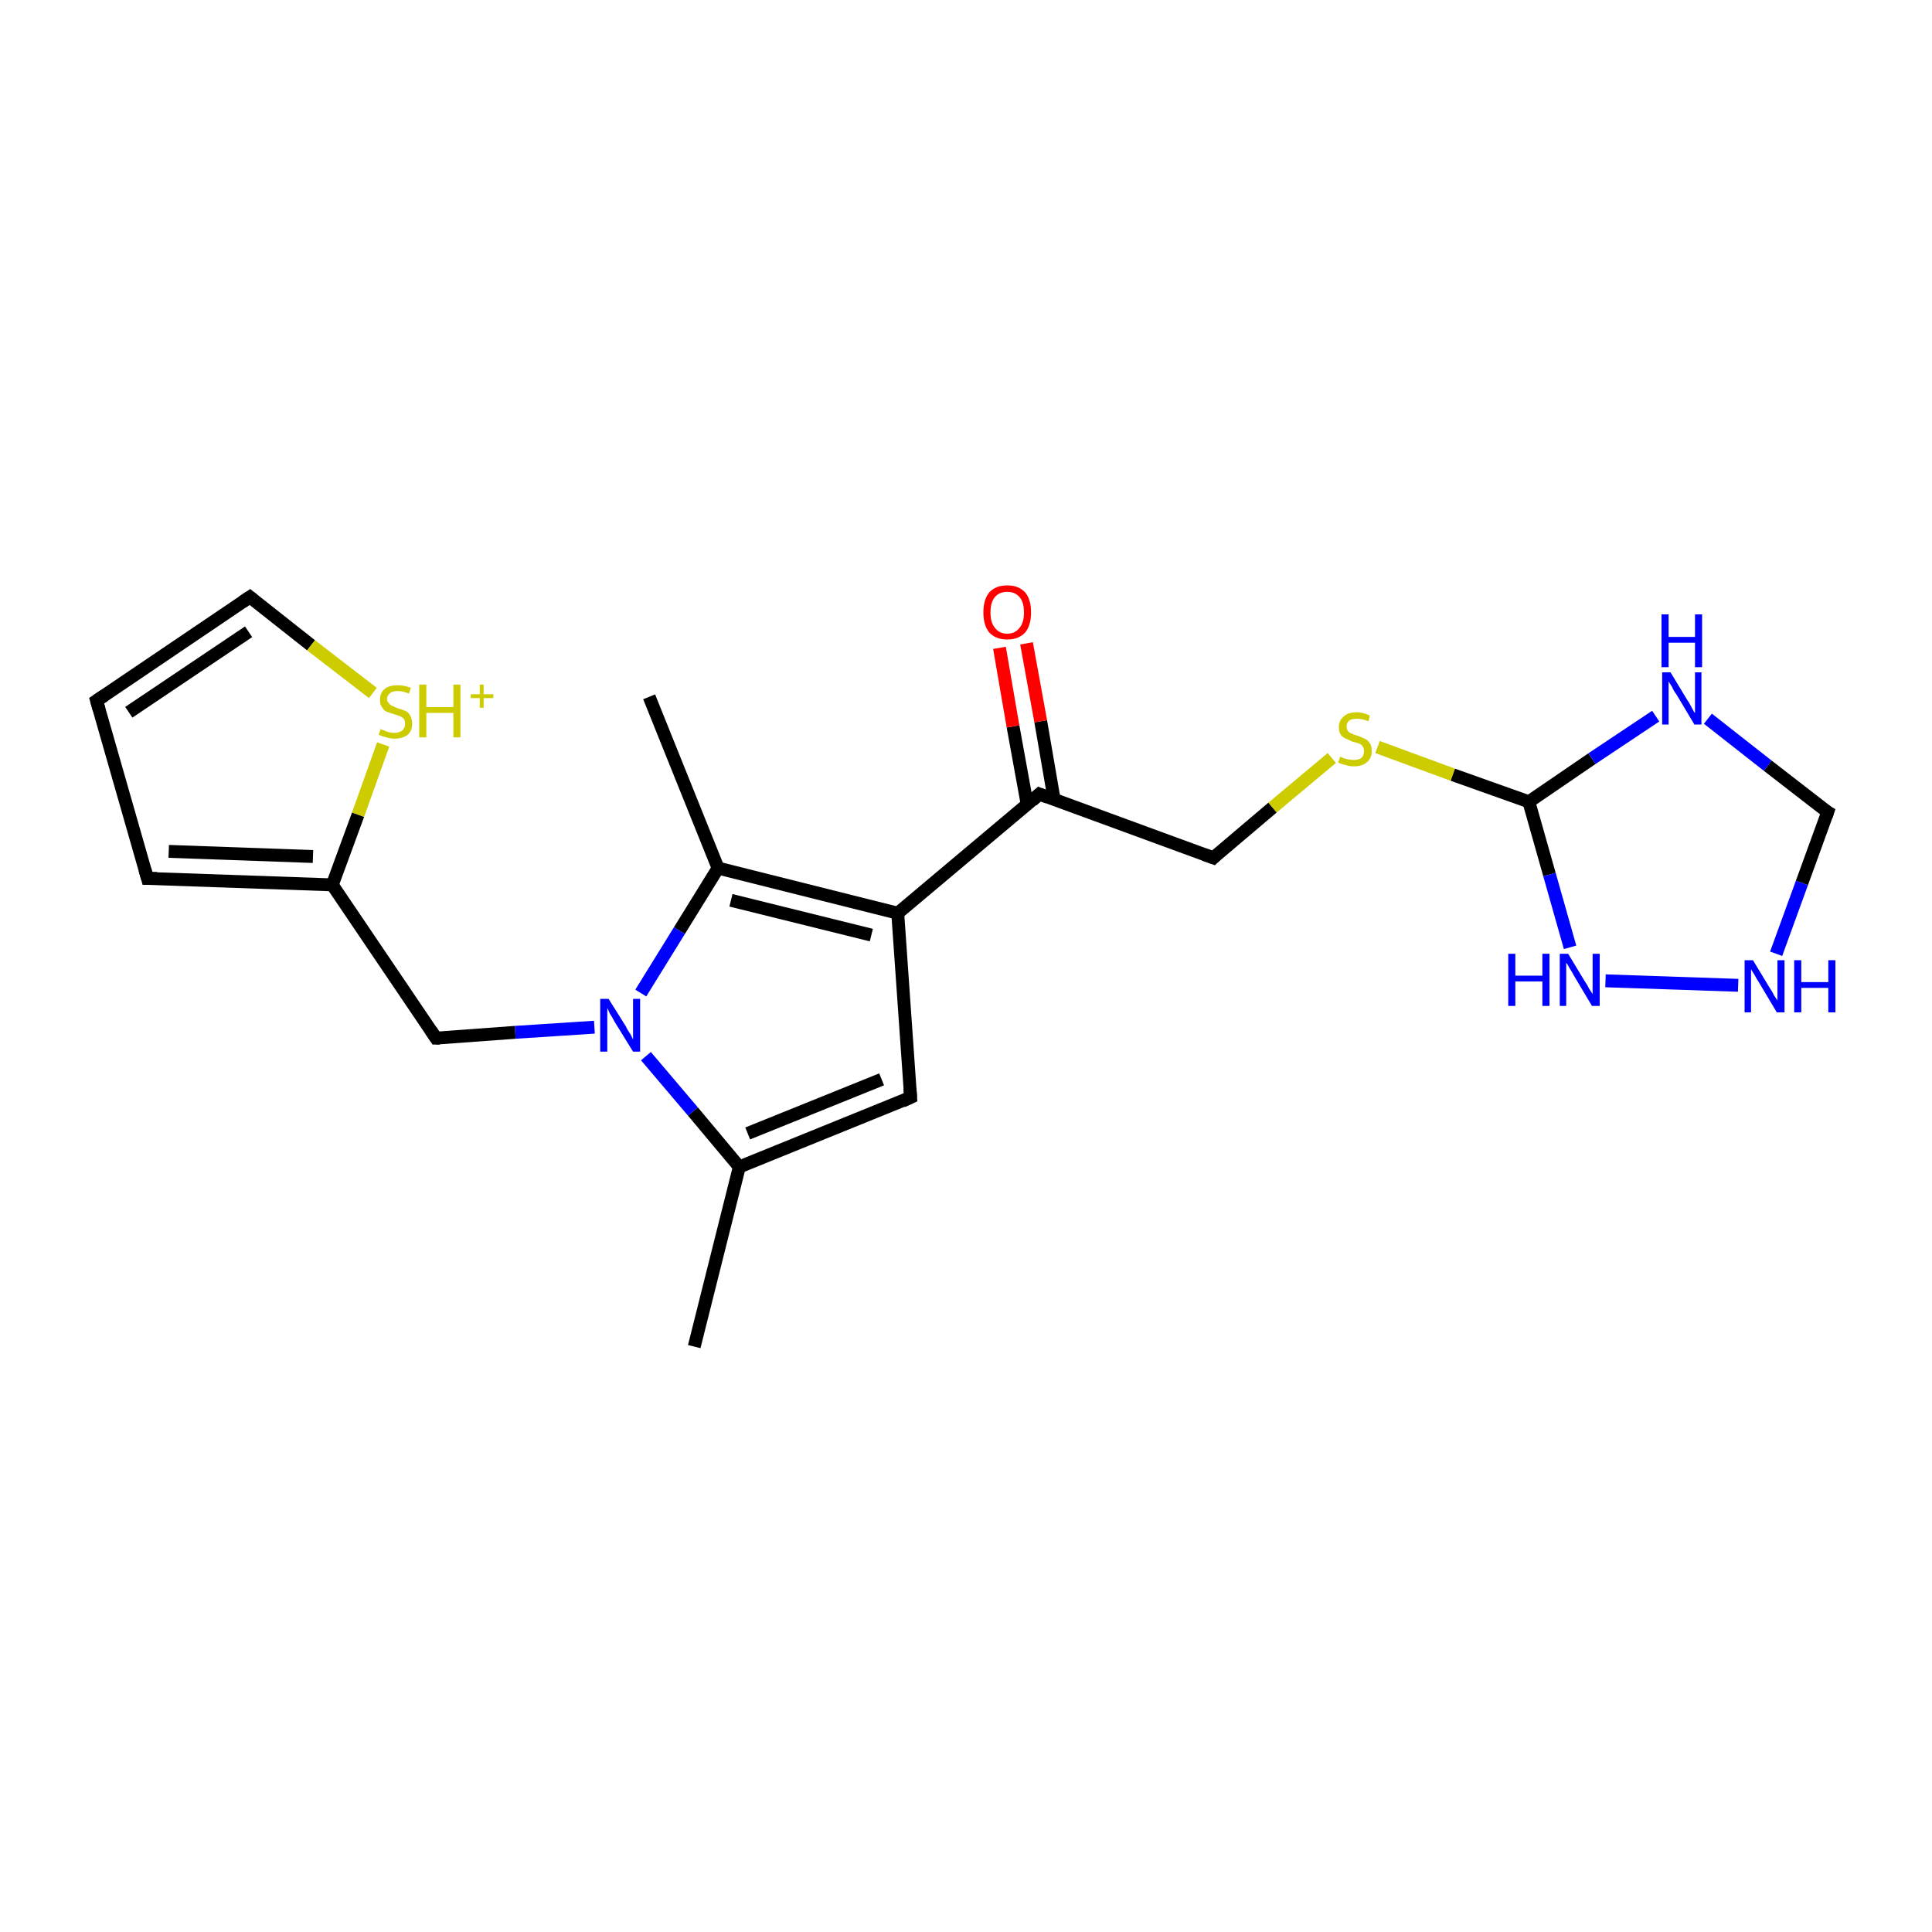 <?xml version='1.0' encoding='iso-8859-1'?>
<svg version='1.1' baseProfile='full'
              xmlns='http://www.w3.org/2000/svg'
                      xmlns:rdkit='http://www.rdkit.org/xml'
                      xmlns:xlink='http://www.w3.org/1999/xlink'
                  xml:space='preserve'
width='300px' height='300px' viewBox='0 0 300 300'>
<!-- END OF HEADER -->
<rect style='opacity:1.0;fill:#FFFFFF;stroke:none' width='300.0' height='300.0' x='0.0' y='0.0'> </rect>
<path class='bond-0 atom-0 atom-1' d='M 107.8,209.1 L 114.8,181.2' style='fill:none;fill-rule:evenodd;stroke:#000000;stroke-width:2.0px;stroke-linecap:butt;stroke-linejoin:miter;stroke-opacity:1' />
<path class='bond-1 atom-1 atom-2' d='M 114.8,181.2 L 141.4,170.4' style='fill:none;fill-rule:evenodd;stroke:#000000;stroke-width:2.0px;stroke-linecap:butt;stroke-linejoin:miter;stroke-opacity:1' />
<path class='bond-1 atom-1 atom-2' d='M 116.1,176.0 L 136.9,167.6' style='fill:none;fill-rule:evenodd;stroke:#000000;stroke-width:2.0px;stroke-linecap:butt;stroke-linejoin:miter;stroke-opacity:1' />
<path class='bond-2 atom-1 atom-5' d='M 114.8,181.2 L 107.6,172.6' style='fill:none;fill-rule:evenodd;stroke:#000000;stroke-width:2.0px;stroke-linecap:butt;stroke-linejoin:miter;stroke-opacity:1' />
<path class='bond-2 atom-1 atom-5' d='M 107.6,172.6 L 100.3,164.0' style='fill:none;fill-rule:evenodd;stroke:#0000FF;stroke-width:2.0px;stroke-linecap:butt;stroke-linejoin:miter;stroke-opacity:1' />
<path class='bond-3 atom-2 atom-3' d='M 141.4,170.4 L 139.4,141.8' style='fill:none;fill-rule:evenodd;stroke:#000000;stroke-width:2.0px;stroke-linecap:butt;stroke-linejoin:miter;stroke-opacity:1' />
<path class='bond-4 atom-3 atom-4' d='M 139.4,141.8 L 111.5,134.8' style='fill:none;fill-rule:evenodd;stroke:#000000;stroke-width:2.0px;stroke-linecap:butt;stroke-linejoin:miter;stroke-opacity:1' />
<path class='bond-4 atom-3 atom-4' d='M 135.3,145.2 L 113.5,139.8' style='fill:none;fill-rule:evenodd;stroke:#000000;stroke-width:2.0px;stroke-linecap:butt;stroke-linejoin:miter;stroke-opacity:1' />
<path class='bond-5 atom-3 atom-13' d='M 139.4,141.8 L 161.4,123.3' style='fill:none;fill-rule:evenodd;stroke:#000000;stroke-width:2.0px;stroke-linecap:butt;stroke-linejoin:miter;stroke-opacity:1' />
<path class='bond-6 atom-4 atom-5' d='M 111.5,134.8 L 105.5,144.5' style='fill:none;fill-rule:evenodd;stroke:#000000;stroke-width:2.0px;stroke-linecap:butt;stroke-linejoin:miter;stroke-opacity:1' />
<path class='bond-6 atom-4 atom-5' d='M 105.5,144.5 L 99.5,154.2' style='fill:none;fill-rule:evenodd;stroke:#0000FF;stroke-width:2.0px;stroke-linecap:butt;stroke-linejoin:miter;stroke-opacity:1' />
<path class='bond-7 atom-4 atom-12' d='M 111.5,134.8 L 100.8,108.2' style='fill:none;fill-rule:evenodd;stroke:#000000;stroke-width:2.0px;stroke-linecap:butt;stroke-linejoin:miter;stroke-opacity:1' />
<path class='bond-8 atom-5 atom-6' d='M 92.3,159.5 L 80.0,160.3' style='fill:none;fill-rule:evenodd;stroke:#0000FF;stroke-width:2.0px;stroke-linecap:butt;stroke-linejoin:miter;stroke-opacity:1' />
<path class='bond-8 atom-5 atom-6' d='M 80.0,160.3 L 67.7,161.2' style='fill:none;fill-rule:evenodd;stroke:#000000;stroke-width:2.0px;stroke-linecap:butt;stroke-linejoin:miter;stroke-opacity:1' />
<path class='bond-9 atom-6 atom-7' d='M 67.7,161.2 L 51.6,137.4' style='fill:none;fill-rule:evenodd;stroke:#000000;stroke-width:2.0px;stroke-linecap:butt;stroke-linejoin:miter;stroke-opacity:1' />
<path class='bond-10 atom-7 atom-8' d='M 51.6,137.4 L 22.9,136.4' style='fill:none;fill-rule:evenodd;stroke:#000000;stroke-width:2.0px;stroke-linecap:butt;stroke-linejoin:miter;stroke-opacity:1' />
<path class='bond-10 atom-7 atom-8' d='M 48.6,133.0 L 26.2,132.2' style='fill:none;fill-rule:evenodd;stroke:#000000;stroke-width:2.0px;stroke-linecap:butt;stroke-linejoin:miter;stroke-opacity:1' />
<path class='bond-11 atom-7 atom-11' d='M 51.6,137.4 L 55.6,126.5' style='fill:none;fill-rule:evenodd;stroke:#000000;stroke-width:2.0px;stroke-linecap:butt;stroke-linejoin:miter;stroke-opacity:1' />
<path class='bond-11 atom-7 atom-11' d='M 55.6,126.5 L 59.5,115.6' style='fill:none;fill-rule:evenodd;stroke:#CCCC00;stroke-width:2.0px;stroke-linecap:butt;stroke-linejoin:miter;stroke-opacity:1' />
<path class='bond-12 atom-8 atom-9' d='M 22.9,136.4 L 15.0,108.8' style='fill:none;fill-rule:evenodd;stroke:#000000;stroke-width:2.0px;stroke-linecap:butt;stroke-linejoin:miter;stroke-opacity:1' />
<path class='bond-13 atom-9 atom-10' d='M 15.0,108.8 L 38.8,92.7' style='fill:none;fill-rule:evenodd;stroke:#000000;stroke-width:2.0px;stroke-linecap:butt;stroke-linejoin:miter;stroke-opacity:1' />
<path class='bond-13 atom-9 atom-10' d='M 20.0,110.6 L 38.6,98.1' style='fill:none;fill-rule:evenodd;stroke:#000000;stroke-width:2.0px;stroke-linecap:butt;stroke-linejoin:miter;stroke-opacity:1' />
<path class='bond-14 atom-10 atom-11' d='M 38.8,92.7 L 48.3,100.2' style='fill:none;fill-rule:evenodd;stroke:#000000;stroke-width:2.0px;stroke-linecap:butt;stroke-linejoin:miter;stroke-opacity:1' />
<path class='bond-14 atom-10 atom-11' d='M 48.3,100.2 L 57.9,107.6' style='fill:none;fill-rule:evenodd;stroke:#CCCC00;stroke-width:2.0px;stroke-linecap:butt;stroke-linejoin:miter;stroke-opacity:1' />
<path class='bond-15 atom-13 atom-14' d='M 163.7,124.2 L 161.6,112.0' style='fill:none;fill-rule:evenodd;stroke:#000000;stroke-width:2.0px;stroke-linecap:butt;stroke-linejoin:miter;stroke-opacity:1' />
<path class='bond-15 atom-13 atom-14' d='M 161.6,112.0 L 159.4,99.9' style='fill:none;fill-rule:evenodd;stroke:#FF0000;stroke-width:2.0px;stroke-linecap:butt;stroke-linejoin:miter;stroke-opacity:1' />
<path class='bond-15 atom-13 atom-14' d='M 159.5,124.9 L 157.3,112.8' style='fill:none;fill-rule:evenodd;stroke:#000000;stroke-width:2.0px;stroke-linecap:butt;stroke-linejoin:miter;stroke-opacity:1' />
<path class='bond-15 atom-13 atom-14' d='M 157.3,112.8 L 155.2,100.6' style='fill:none;fill-rule:evenodd;stroke:#FF0000;stroke-width:2.0px;stroke-linecap:butt;stroke-linejoin:miter;stroke-opacity:1' />
<path class='bond-16 atom-13 atom-15' d='M 161.4,123.3 L 188.4,133.2' style='fill:none;fill-rule:evenodd;stroke:#000000;stroke-width:2.0px;stroke-linecap:butt;stroke-linejoin:miter;stroke-opacity:1' />
<path class='bond-17 atom-15 atom-16' d='M 188.4,133.2 L 197.6,125.4' style='fill:none;fill-rule:evenodd;stroke:#000000;stroke-width:2.0px;stroke-linecap:butt;stroke-linejoin:miter;stroke-opacity:1' />
<path class='bond-17 atom-15 atom-16' d='M 197.6,125.4 L 206.8,117.7' style='fill:none;fill-rule:evenodd;stroke:#CCCC00;stroke-width:2.0px;stroke-linecap:butt;stroke-linejoin:miter;stroke-opacity:1' />
<path class='bond-18 atom-16 atom-17' d='M 213.9,116.0 L 225.6,120.3' style='fill:none;fill-rule:evenodd;stroke:#CCCC00;stroke-width:2.0px;stroke-linecap:butt;stroke-linejoin:miter;stroke-opacity:1' />
<path class='bond-18 atom-16 atom-17' d='M 225.6,120.3 L 237.4,124.5' style='fill:none;fill-rule:evenodd;stroke:#000000;stroke-width:2.0px;stroke-linecap:butt;stroke-linejoin:miter;stroke-opacity:1' />
<path class='bond-19 atom-17 atom-18' d='M 237.4,124.5 L 247.2,117.8' style='fill:none;fill-rule:evenodd;stroke:#000000;stroke-width:2.0px;stroke-linecap:butt;stroke-linejoin:miter;stroke-opacity:1' />
<path class='bond-19 atom-17 atom-18' d='M 247.2,117.8 L 257.1,111.2' style='fill:none;fill-rule:evenodd;stroke:#0000FF;stroke-width:2.0px;stroke-linecap:butt;stroke-linejoin:miter;stroke-opacity:1' />
<path class='bond-20 atom-17 atom-21' d='M 237.4,124.5 L 240.6,135.8' style='fill:none;fill-rule:evenodd;stroke:#000000;stroke-width:2.0px;stroke-linecap:butt;stroke-linejoin:miter;stroke-opacity:1' />
<path class='bond-20 atom-17 atom-21' d='M 240.6,135.8 L 243.8,147.1' style='fill:none;fill-rule:evenodd;stroke:#0000FF;stroke-width:2.0px;stroke-linecap:butt;stroke-linejoin:miter;stroke-opacity:1' />
<path class='bond-21 atom-18 atom-19' d='M 265.2,111.6 L 274.5,118.9' style='fill:none;fill-rule:evenodd;stroke:#0000FF;stroke-width:2.0px;stroke-linecap:butt;stroke-linejoin:miter;stroke-opacity:1' />
<path class='bond-21 atom-18 atom-19' d='M 274.5,118.9 L 283.8,126.1' style='fill:none;fill-rule:evenodd;stroke:#000000;stroke-width:2.0px;stroke-linecap:butt;stroke-linejoin:miter;stroke-opacity:1' />
<path class='bond-22 atom-19 atom-20' d='M 283.8,126.1 L 279.8,137.1' style='fill:none;fill-rule:evenodd;stroke:#000000;stroke-width:2.0px;stroke-linecap:butt;stroke-linejoin:miter;stroke-opacity:1' />
<path class='bond-22 atom-19 atom-20' d='M 279.8,137.1 L 275.8,148.1' style='fill:none;fill-rule:evenodd;stroke:#0000FF;stroke-width:2.0px;stroke-linecap:butt;stroke-linejoin:miter;stroke-opacity:1' />
<path class='bond-23 atom-20 atom-21' d='M 269.9,153.0 L 249.3,152.3' style='fill:none;fill-rule:evenodd;stroke:#0000FF;stroke-width:2.0px;stroke-linecap:butt;stroke-linejoin:miter;stroke-opacity:1' />
<path d='M 140.1,171.0 L 141.4,170.4 L 141.3,169.0' style='fill:none;stroke:#000000;stroke-width:2.0px;stroke-linecap:butt;stroke-linejoin:miter;stroke-opacity:1;' />
<path d='M 68.3,161.2 L 67.7,161.2 L 66.9,160.0' style='fill:none;stroke:#000000;stroke-width:2.0px;stroke-linecap:butt;stroke-linejoin:miter;stroke-opacity:1;' />
<path d='M 24.4,136.4 L 22.9,136.4 L 22.5,135.0' style='fill:none;stroke:#000000;stroke-width:2.0px;stroke-linecap:butt;stroke-linejoin:miter;stroke-opacity:1;' />
<path d='M 15.4,110.2 L 15.0,108.8 L 16.2,108.0' style='fill:none;stroke:#000000;stroke-width:2.0px;stroke-linecap:butt;stroke-linejoin:miter;stroke-opacity:1;' />
<path d='M 37.6,93.5 L 38.8,92.7 L 39.3,93.1' style='fill:none;stroke:#000000;stroke-width:2.0px;stroke-linecap:butt;stroke-linejoin:miter;stroke-opacity:1;' />
<path d='M 160.3,124.3 L 161.4,123.3 L 162.7,123.8' style='fill:none;stroke:#000000;stroke-width:2.0px;stroke-linecap:butt;stroke-linejoin:miter;stroke-opacity:1;' />
<path d='M 187.0,132.7 L 188.4,133.2 L 188.8,132.8' style='fill:none;stroke:#000000;stroke-width:2.0px;stroke-linecap:butt;stroke-linejoin:miter;stroke-opacity:1;' />
<path d='M 283.3,125.8 L 283.8,126.1 L 283.6,126.7' style='fill:none;stroke:#000000;stroke-width:2.0px;stroke-linecap:butt;stroke-linejoin:miter;stroke-opacity:1;' />
<path class='atom-5' d='M 94.5 155.1
L 97.2 159.4
Q 97.4 159.9, 97.9 160.6
Q 98.3 161.4, 98.3 161.4
L 98.3 155.1
L 99.4 155.1
L 99.4 163.3
L 98.3 163.3
L 95.4 158.6
Q 95.1 158.0, 94.7 157.4
Q 94.4 156.7, 94.3 156.5
L 94.3 163.3
L 93.2 163.3
L 93.2 155.1
L 94.5 155.1
' fill='#0000FF'/>
<path class='atom-11' d='M 59.1 113.2
Q 59.2 113.3, 59.6 113.4
Q 60.0 113.6, 60.4 113.7
Q 60.8 113.8, 61.2 113.8
Q 62.0 113.8, 62.5 113.4
Q 62.9 113.0, 62.9 112.4
Q 62.9 111.9, 62.7 111.6
Q 62.5 111.4, 62.1 111.2
Q 61.8 111.1, 61.2 110.9
Q 60.5 110.7, 60.0 110.5
Q 59.6 110.3, 59.3 109.8
Q 59.0 109.4, 59.0 108.7
Q 59.0 107.6, 59.7 107.0
Q 60.4 106.4, 61.8 106.4
Q 62.7 106.4, 63.8 106.8
L 63.5 107.7
Q 62.5 107.3, 61.8 107.3
Q 61.0 107.3, 60.6 107.6
Q 60.1 108.0, 60.1 108.5
Q 60.1 109.0, 60.4 109.2
Q 60.6 109.5, 60.9 109.6
Q 61.3 109.8, 61.8 110.0
Q 62.5 110.2, 63.0 110.4
Q 63.4 110.6, 63.7 111.1
Q 64.0 111.6, 64.0 112.4
Q 64.0 113.5, 63.3 114.1
Q 62.5 114.7, 61.3 114.7
Q 60.6 114.7, 60.0 114.5
Q 59.5 114.4, 58.8 114.1
L 59.1 113.2
' fill='#CCCC00'/>
<path class='atom-11' d='M 65.1 106.3
L 66.2 106.3
L 66.2 109.8
L 70.4 109.8
L 70.4 106.3
L 71.5 106.3
L 71.5 114.5
L 70.4 114.5
L 70.4 110.7
L 66.2 110.7
L 66.2 114.5
L 65.1 114.5
L 65.1 106.3
' fill='#CCCC00'/>
<path class='atom-11' d='M 73.1 107.8
L 74.5 107.8
L 74.5 106.3
L 75.1 106.3
L 75.1 107.8
L 76.6 107.8
L 76.6 108.4
L 75.1 108.4
L 75.1 109.9
L 74.5 109.9
L 74.5 108.4
L 73.1 108.4
L 73.1 107.8
' fill='#CCCC00'/>
<path class='atom-14' d='M 152.7 95.1
Q 152.7 93.1, 153.6 92.0
Q 154.6 90.9, 156.4 90.9
Q 158.2 90.9, 159.2 92.0
Q 160.1 93.1, 160.1 95.1
Q 160.1 97.1, 159.2 98.2
Q 158.2 99.3, 156.4 99.3
Q 154.6 99.3, 153.6 98.2
Q 152.7 97.1, 152.7 95.1
M 156.4 98.4
Q 157.6 98.4, 158.3 97.5
Q 159.0 96.7, 159.0 95.1
Q 159.0 93.5, 158.3 92.7
Q 157.6 91.9, 156.4 91.9
Q 155.2 91.9, 154.5 92.7
Q 153.8 93.5, 153.8 95.1
Q 153.8 96.7, 154.5 97.5
Q 155.2 98.4, 156.4 98.4
' fill='#FF0000'/>
<path class='atom-16' d='M 208.1 117.5
Q 208.2 117.5, 208.5 117.7
Q 208.9 117.8, 209.3 117.9
Q 209.8 118.0, 210.2 118.0
Q 210.9 118.0, 211.4 117.7
Q 211.8 117.3, 211.8 116.6
Q 211.8 116.2, 211.6 115.9
Q 211.4 115.6, 211.1 115.5
Q 210.7 115.3, 210.1 115.2
Q 209.4 114.9, 209.0 114.7
Q 208.5 114.5, 208.2 114.1
Q 207.9 113.7, 207.9 112.9
Q 207.9 111.9, 208.6 111.3
Q 209.3 110.6, 210.7 110.6
Q 211.6 110.6, 212.7 111.1
L 212.5 112.0
Q 211.5 111.6, 210.7 111.6
Q 209.9 111.6, 209.5 111.9
Q 209.1 112.2, 209.1 112.8
Q 209.1 113.2, 209.3 113.5
Q 209.5 113.8, 209.9 113.9
Q 210.2 114.1, 210.7 114.2
Q 211.5 114.5, 211.9 114.7
Q 212.4 114.9, 212.7 115.4
Q 213.0 115.8, 213.0 116.6
Q 213.0 117.8, 212.2 118.4
Q 211.5 119.0, 210.2 119.0
Q 209.5 119.0, 209.0 118.8
Q 208.4 118.7, 207.8 118.4
L 208.1 117.5
' fill='#CCCC00'/>
<path class='atom-18' d='M 259.4 104.4
L 262.0 108.7
Q 262.3 109.1, 262.7 109.9
Q 263.1 110.7, 263.2 110.7
L 263.2 104.4
L 264.2 104.4
L 264.2 112.5
L 263.1 112.5
L 260.3 107.8
Q 259.9 107.3, 259.6 106.6
Q 259.2 106.0, 259.1 105.8
L 259.1 112.5
L 258.1 112.5
L 258.1 104.4
L 259.4 104.4
' fill='#0000FF'/>
<path class='atom-18' d='M 258.0 95.4
L 259.1 95.4
L 259.1 98.9
L 263.2 98.9
L 263.2 95.4
L 264.3 95.4
L 264.3 103.6
L 263.2 103.6
L 263.2 99.8
L 259.1 99.8
L 259.1 103.6
L 258.0 103.6
L 258.0 95.4
' fill='#0000FF'/>
<path class='atom-20' d='M 272.2 149.1
L 274.8 153.4
Q 275.1 153.8, 275.5 154.6
Q 276.0 155.3, 276.0 155.4
L 276.0 149.1
L 277.1 149.1
L 277.1 157.2
L 275.9 157.2
L 273.1 152.5
Q 272.7 151.9, 272.4 151.3
Q 272.0 150.7, 271.9 150.5
L 271.9 157.2
L 270.9 157.2
L 270.9 149.1
L 272.2 149.1
' fill='#0000FF'/>
<path class='atom-20' d='M 278.6 149.1
L 279.7 149.1
L 279.7 152.5
L 283.9 152.5
L 283.9 149.1
L 285.0 149.1
L 285.0 157.2
L 283.9 157.2
L 283.9 153.4
L 279.7 153.4
L 279.7 157.2
L 278.6 157.2
L 278.6 149.1
' fill='#0000FF'/>
<path class='atom-21' d='M 234.2 148.1
L 235.3 148.1
L 235.3 151.5
L 239.5 151.5
L 239.5 148.1
L 240.6 148.1
L 240.6 156.2
L 239.5 156.2
L 239.5 152.4
L 235.3 152.4
L 235.3 156.2
L 234.2 156.2
L 234.2 148.1
' fill='#0000FF'/>
<path class='atom-21' d='M 243.5 148.1
L 246.1 152.4
Q 246.4 152.8, 246.8 153.6
Q 247.3 154.3, 247.3 154.4
L 247.3 148.1
L 248.4 148.1
L 248.4 156.2
L 247.2 156.2
L 244.4 151.5
Q 244.1 150.9, 243.7 150.3
Q 243.4 149.7, 243.2 149.5
L 243.2 156.2
L 242.2 156.2
L 242.2 148.1
L 243.5 148.1
' fill='#0000FF'/>
</svg>
